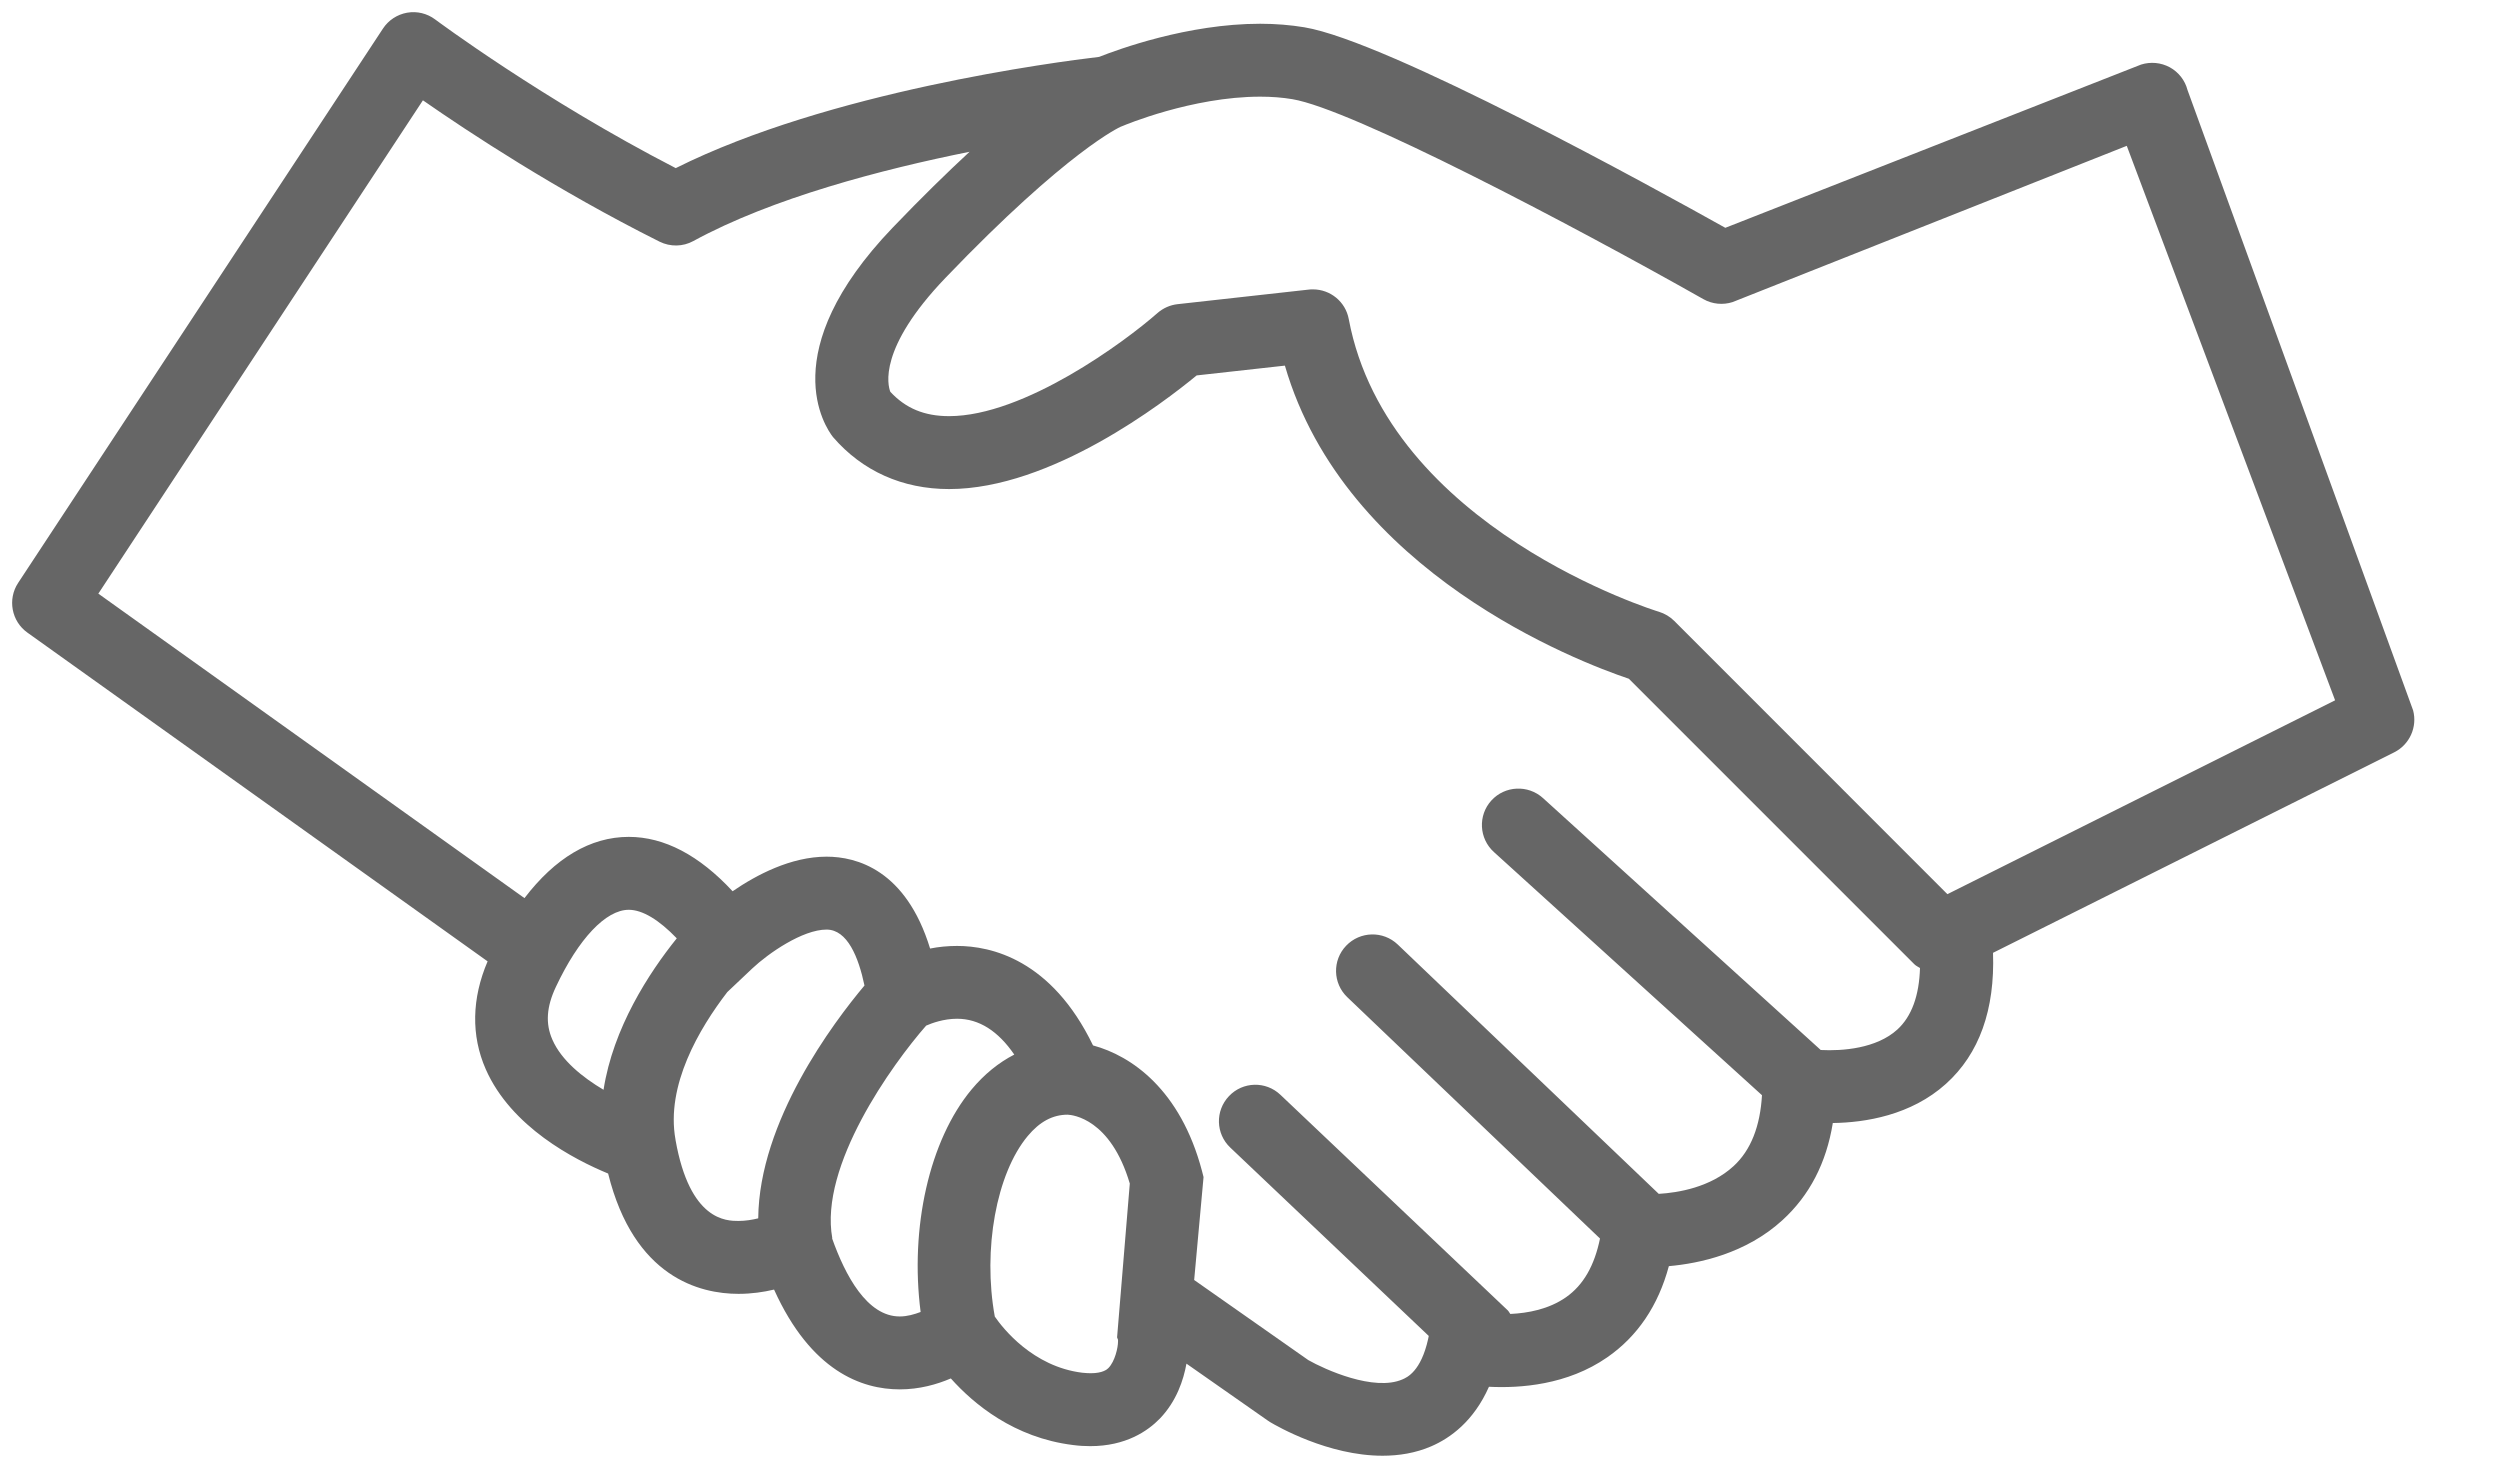 <?xml version="1.0" encoding="UTF-8"?>
<svg width="24px" height="14px" viewBox="0 0 24 14" version="1.1" xmlns="http://www.w3.org/2000/svg" xmlns:xlink="http://www.w3.org/1999/xlink">
    <!-- Generator: Sketch 55 (78076) - https://sketchapp.com -->
    <title>ico-handshake</title>
    <desc>Created with Sketch.</desc>
    <g id="Page-1" stroke="none" stroke-width="1" fill="none" fill-rule="evenodd">
        <g id="Artboard" transform="translate(-106, -143)" fill="#666" fill-rule="nonzero">
            <g id="ico-handshake" transform="translate(106, 143)">
                <path d="M23.166,6.82 L21,0.864 C20.976,0.771 20.914,0.692 20.83,0.646 C20.745,0.6 20.645,0.591 20.554,0.62 L16.563,2.187 C15.887,1.809 13.325,0.396 12.522,0.262 C12.389,0.24 12.246,0.228 12.098,0.228 C11.4,0.228 10.73,0.476 10.552,0.546 C10.139,0.595 7.956,0.879 6.487,1.614 C5.207,0.954 4.189,0.195 4.178,0.187 C4.101,0.129 4.003,0.105 3.908,0.122 C3.813,0.139 3.729,0.194 3.676,0.275 L0.174,5.596 C0.071,5.753 0.11,5.964 0.263,6.073 L4.681,9.229 C4.529,9.584 4.521,9.941 4.663,10.264 C4.907,10.82 5.516,11.133 5.838,11.266 C6.086,12.265 6.72,12.421 7.09,12.421 C7.214,12.421 7.33,12.404 7.431,12.38 C7.785,13.163 8.272,13.338 8.638,13.338 C8.638,13.338 8.638,13.338 8.638,13.338 C8.827,13.338 8.995,13.29 9.128,13.233 C9.347,13.478 9.735,13.802 10.299,13.872 C10.358,13.88 10.414,13.883 10.466,13.883 C10.808,13.883 11.019,13.738 11.136,13.617 C11.295,13.451 11.362,13.247 11.39,13.091 L12.17,13.637 L12.191,13.651 C12.26,13.692 12.75,13.975 13.272,13.975 C13.429,13.975 13.588,13.95 13.739,13.885 C13.922,13.806 14.147,13.645 14.294,13.313 C14.592,13.328 15.046,13.297 15.43,13.03 C15.721,12.828 15.919,12.534 16.021,12.155 C16.317,12.129 16.762,12.033 17.111,11.714 C17.371,11.477 17.533,11.165 17.595,10.781 C17.906,10.777 18.346,10.707 18.681,10.405 C19.002,10.116 19.152,9.692 19.133,9.147 L22.985,7.222 C23.132,7.148 23.208,6.98 23.166,6.82 Z M5.303,9.981 C5.235,9.827 5.246,9.665 5.337,9.473 C5.555,9.01 5.817,8.734 6.036,8.734 C6.168,8.734 6.327,8.831 6.497,9.008 C6.229,9.341 5.886,9.869 5.794,10.462 C5.592,10.342 5.39,10.18 5.303,9.981 Z M6.485,10.943 L6.485,10.941 C6.39,10.42 6.713,9.874 6.982,9.524 L7.222,9.297 C7.375,9.153 7.704,8.924 7.935,8.924 C8.135,8.924 8.242,9.189 8.299,9.461 C8.001,9.816 7.287,10.764 7.279,11.696 C7.222,11.71 7.157,11.721 7.09,11.721 C6.974,11.721 6.622,11.721 6.485,10.943 Z M8.638,12.638 C8.324,12.639 8.114,12.244 7.988,11.888 L7.99,11.887 C7.864,11.192 8.564,10.219 8.891,9.846 C8.946,9.822 9.058,9.78 9.188,9.78 C9.399,9.78 9.582,9.898 9.737,10.124 C9.587,10.201 9.449,10.313 9.328,10.458 C8.921,10.946 8.734,11.787 8.838,12.595 C8.777,12.618 8.709,12.638 8.638,12.638 Z M10.733,12.88 C10.733,12.935 10.704,13.069 10.641,13.133 C10.629,13.146 10.586,13.183 10.471,13.183 C10.446,13.183 10.417,13.181 10.388,13.178 C9.915,13.119 9.627,12.751 9.55,12.639 C9.433,11.995 9.565,11.267 9.866,10.906 C9.981,10.768 10.106,10.701 10.249,10.701 C10.296,10.703 10.661,10.738 10.846,11.362 L10.724,12.839 L10.733,12.862 L10.733,12.88 Z M18.214,9.884 C18.014,10.066 17.687,10.091 17.479,10.08 L14.812,7.661 C14.669,7.532 14.447,7.542 14.317,7.685 C14.187,7.828 14.198,8.05 14.342,8.18 L16.915,10.514 C16.898,10.81 16.809,11.042 16.642,11.195 C16.42,11.399 16.11,11.45 15.924,11.461 L13.418,9.067 C13.278,8.934 13.057,8.939 12.923,9.079 C12.789,9.219 12.795,9.44 12.934,9.573 L15.36,11.89 C15.307,12.148 15.202,12.336 15.033,12.454 C14.868,12.569 14.669,12.606 14.499,12.614 C14.49,12.603 14.485,12.59 14.475,12.58 L12.292,10.51 C12.152,10.377 11.931,10.382 11.798,10.523 C11.665,10.663 11.67,10.884 11.811,11.017 L13.716,12.825 L13.71,12.855 C13.641,13.165 13.508,13.223 13.464,13.242 C13.191,13.361 12.718,13.147 12.56,13.057 L11.464,12.288 L11.554,11.3 L11.539,11.241 C11.332,10.458 10.86,10.135 10.493,10.036 C10.094,9.21 9.513,9.081 9.188,9.081 C9.096,9.081 9.009,9.09 8.929,9.106 C8.697,8.349 8.222,8.224 7.935,8.224 C7.592,8.224 7.26,8.4 7.033,8.556 C6.712,8.21 6.377,8.034 6.036,8.034 C5.667,8.034 5.328,8.238 5.035,8.622 L0.944,5.699 L4.06,0.963 C4.491,1.263 5.338,1.823 6.332,2.32 C6.435,2.371 6.556,2.369 6.656,2.314 C7.415,1.9 8.468,1.626 9.308,1.457 C9.094,1.655 8.85,1.893 8.57,2.185 C7.426,3.379 7.924,4.103 7.997,4.196 C8.278,4.522 8.663,4.695 9.111,4.695 C10.092,4.695 11.175,3.862 11.488,3.604 L12.335,3.51 C12.912,5.499 15.155,6.354 15.637,6.516 L18.378,9.257 C18.394,9.273 18.414,9.281 18.432,9.293 C18.424,9.559 18.352,9.758 18.214,9.884 Z M18.695,8.584 L16.073,5.961 C16.032,5.92 15.981,5.89 15.926,5.873 C15.9,5.866 13.325,5.071 12.948,3.063 C12.917,2.896 12.771,2.778 12.604,2.778 C12.592,2.778 12.579,2.778 12.565,2.78 L11.305,2.92 C11.233,2.928 11.166,2.958 11.112,3.005 C10.8,3.28 9.833,3.995 9.111,3.995 C8.874,3.995 8.694,3.92 8.547,3.761 C8.523,3.7 8.427,3.346 9.075,2.669 C10.258,1.435 10.759,1.217 10.758,1.217 C10.766,1.214 10.773,1.211 10.781,1.208 C10.787,1.205 11.443,0.928 12.098,0.928 C12.208,0.928 12.311,0.936 12.406,0.952 C12.978,1.047 15.079,2.152 16.353,2.872 C16.438,2.92 16.54,2.93 16.633,2.9 L20.417,1.4 L22.417,6.723 L18.695,8.584 Z" id="Shape"></path>
            </g>
        </g>
    </g>
</svg>